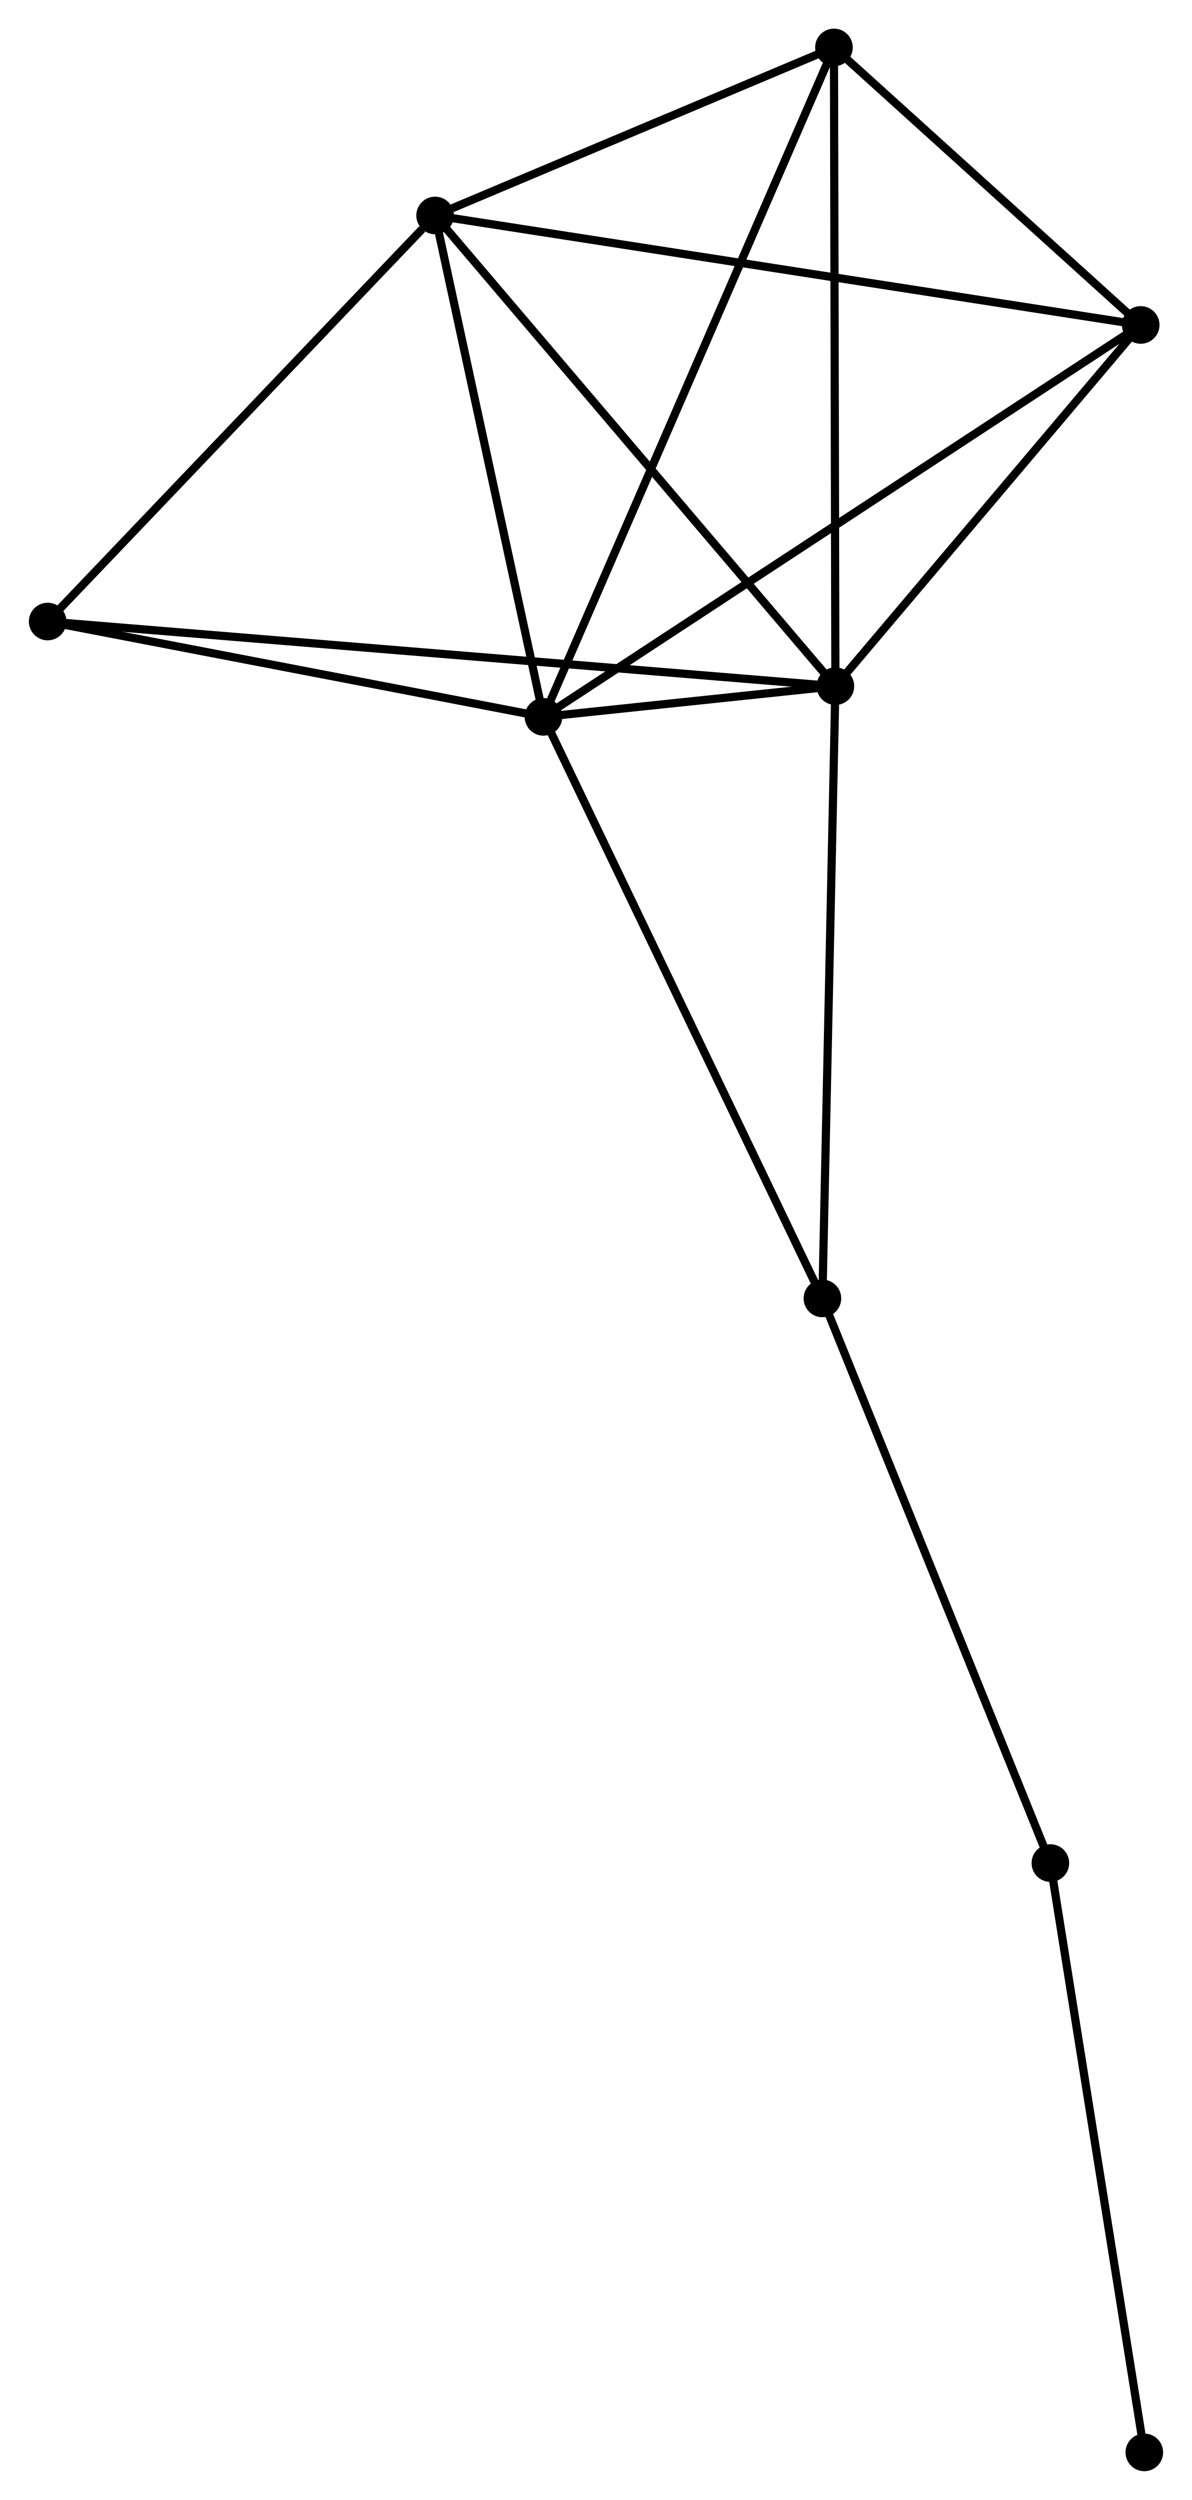 <?xml version="1.0" encoding="UTF-8" standalone="no"?>
<!DOCTYPE svg PUBLIC "-//W3C//DTD SVG 1.1//EN"
 "http://www.w3.org/Graphics/SVG/1.1/DTD/svg11.dtd">
<!-- Generated by graphviz version 2.36.0 (20140111.2315)
 -->
<!-- Title: %3 Pages: 1 -->
<svg width="146pt" height="306pt"
 viewBox="0.00 0.00 145.73 305.56" xmlns="http://www.w3.org/2000/svg" xmlns:xlink="http://www.w3.org/1999/xlink">
<g id="graph0" class="graph" transform="scale(1 1) rotate(0) translate(4 301.556)">
<title>%3</title>
<!-- 0 -->
<g id="node1" class="node"><title>0</title>
<ellipse fill="black" stroke="black" cx="62.441" cy="-213.935" rx="1.8" ry="1.8"/>
</g>
<!-- 1 -->
<g id="node2" class="node"><title>1</title>
<ellipse fill="black" stroke="black" cx="98.145" cy="-217.683" rx="1.8" ry="1.8"/>
</g>
<!-- 0&#45;&#45;1 -->
<g id="edge1" class="edge"><title>0&#45;&#45;1</title>
<path fill="none" stroke="black" d="M64.36,-214.136C70.502,-214.781 89.641,-216.79 96.038,-217.462"/>
</g>
<!-- 2 -->
<g id="node3" class="node"><title>2</title>
<ellipse fill="black" stroke="black" cx="49.188" cy="-275.219" rx="1.8" ry="1.8"/>
</g>
<!-- 0&#45;&#45;2 -->
<g id="edge2" class="edge"><title>0&#45;&#45;2</title>
<path fill="none" stroke="black" d="M62.059,-215.703C60.157,-224.495 51.73,-263.468 49.652,-273.074"/>
</g>
<!-- 3 -->
<g id="node4" class="node"><title>3</title>
<ellipse fill="black" stroke="black" cx="97.969" cy="-295.756" rx="1.8" ry="1.8"/>
</g>
<!-- 0&#45;&#45;3 -->
<g id="edge3" class="edge"><title>0&#45;&#45;3</title>
<path fill="none" stroke="black" d="M63.183,-215.644C67.806,-226.292 92.619,-283.436 97.231,-294.056"/>
</g>
<!-- 4 -->
<g id="node5" class="node"><title>4</title>
<ellipse fill="black" stroke="black" cx="135.487" cy="-261.837" rx="1.8" ry="1.8"/>
</g>
<!-- 0&#45;&#45;4 -->
<g id="edge4" class="edge"><title>0&#45;&#45;4</title>
<path fill="none" stroke="black" d="M63.967,-214.935C73.473,-221.169 124.488,-254.624 133.97,-260.842"/>
</g>
<!-- 5 -->
<g id="node6" class="node"><title>5</title>
<ellipse fill="black" stroke="black" cx="1.8" cy="-225.585" rx="1.8" ry="1.8"/>
</g>
<!-- 0&#45;&#45;5 -->
<g id="edge5" class="edge"><title>0&#45;&#45;5</title>
<path fill="none" stroke="black" d="M60.423,-214.322C51.216,-216.091 13.238,-223.387 3.887,-225.184"/>
</g>
<!-- 6 -->
<g id="node7" class="node"><title>6</title>
<ellipse fill="black" stroke="black" cx="96.556" cy="-142.849" rx="1.8" ry="1.8"/>
</g>
<!-- 0&#45;&#45;6 -->
<g id="edge6" class="edge"><title>0&#45;&#45;6</title>
<path fill="none" stroke="black" d="M63.284,-212.178C68.004,-202.343 91.1,-154.219 95.742,-144.545"/>
</g>
<!-- 1&#45;&#45;2 -->
<g id="edge7" class="edge"><title>1&#45;&#45;2</title>
<path fill="none" stroke="black" d="M96.935,-219.105C90.221,-226.996 57.593,-265.342 50.536,-273.635"/>
</g>
<!-- 1&#45;&#45;3 -->
<g id="edge8" class="edge"><title>1&#45;&#45;3</title>
<path fill="none" stroke="black" d="M98.141,-219.613C98.117,-230.414 97.997,-283.269 97.973,-293.894"/>
</g>
<!-- 1&#45;&#45;4 -->
<g id="edge9" class="edge"><title>1&#45;&#45;4</title>
<path fill="none" stroke="black" d="M99.388,-219.152C105.057,-225.856 128.444,-253.509 134.202,-260.317"/>
</g>
<!-- 1&#45;&#45;5 -->
<g id="edge10" class="edge"><title>1&#45;&#45;5</title>
<path fill="none" stroke="black" d="M96.133,-217.848C83.594,-218.876 16.307,-224.395 3.801,-225.421"/>
</g>
<!-- 1&#45;&#45;6 -->
<g id="edge11" class="edge"><title>1&#45;&#45;6</title>
<path fill="none" stroke="black" d="M98.106,-215.833C97.888,-205.57 96.829,-155.696 96.6,-144.909"/>
</g>
<!-- 2&#45;&#45;3 -->
<g id="edge12" class="edge"><title>2&#45;&#45;3</title>
<path fill="none" stroke="black" d="M51.285,-276.102C59.308,-279.48 88.019,-291.567 95.935,-294.9"/>
</g>
<!-- 2&#45;&#45;4 -->
<g id="edge13" class="edge"><title>2&#45;&#45;4</title>
<path fill="none" stroke="black" d="M50.991,-274.94C62.222,-273.198 122.493,-263.852 133.695,-262.115"/>
</g>
<!-- 2&#45;&#45;5 -->
<g id="edge14" class="edge"><title>2&#45;&#45;5</title>
<path fill="none" stroke="black" d="M47.612,-273.568C40.288,-265.897 9.671,-233.829 3.061,-226.906"/>
</g>
<!-- 3&#45;&#45;4 -->
<g id="edge15" class="edge"><title>3&#45;&#45;4</title>
<path fill="none" stroke="black" d="M99.581,-294.299C105.752,-288.719 127.834,-268.756 133.923,-263.251"/>
</g>
<!-- 7 -->
<g id="node8" class="node"><title>7</title>
<ellipse fill="black" stroke="black" cx="124.439" cy="-73.832" rx="1.8" ry="1.8"/>
</g>
<!-- 6&#45;&#45;7 -->
<g id="edge16" class="edge"><title>6&#45;&#45;7</title>
<path fill="none" stroke="black" d="M97.246,-141.143C101.07,-131.678 119.652,-85.681 123.672,-75.732"/>
</g>
<!-- 8 -->
<g id="node9" class="node"><title>8</title>
<ellipse fill="black" stroke="black" cx="135.927" cy="-1.8" rx="1.8" ry="1.8"/>
</g>
<!-- 7&#45;&#45;8 -->
<g id="edge17" class="edge"><title>7&#45;&#45;8</title>
<path fill="none" stroke="black" d="M124.723,-72.052C126.299,-62.173 133.955,-14.166 135.611,-3.783"/>
</g>
</g>
</svg>
